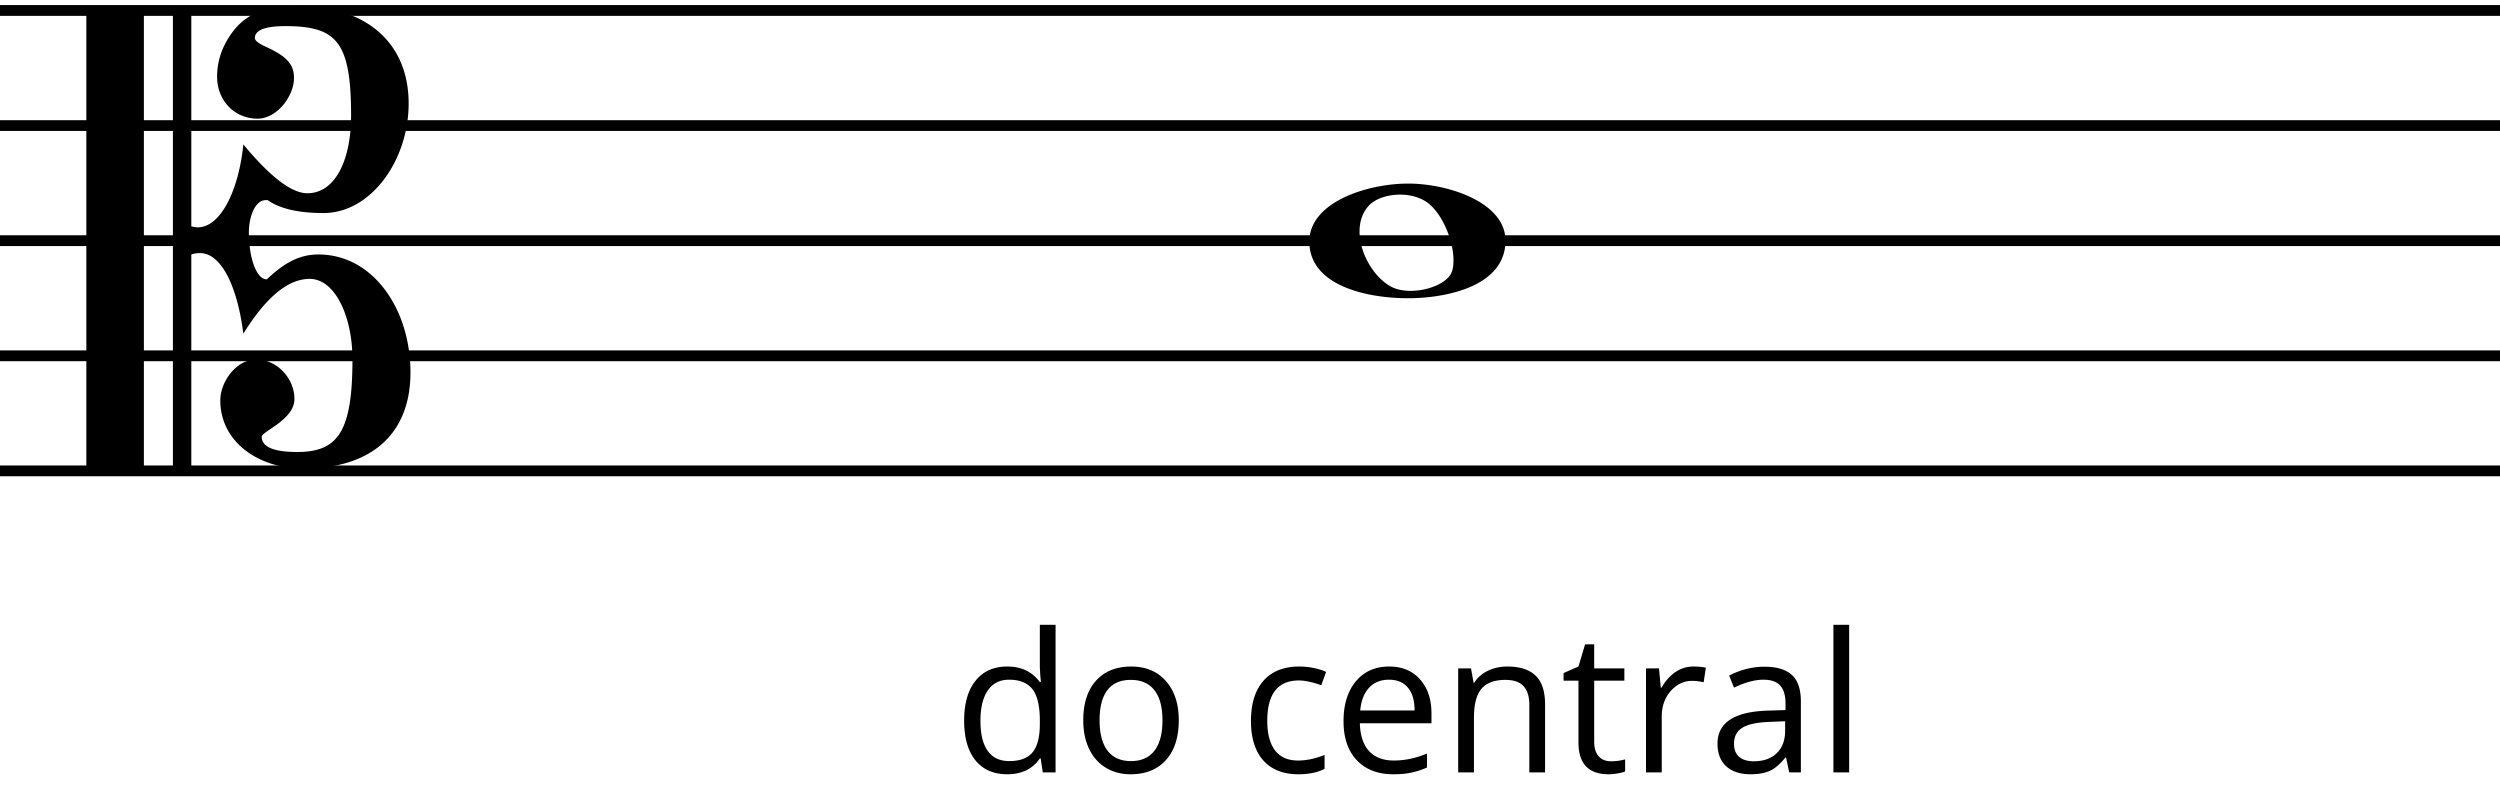<svg xmlns="http://www.w3.org/2000/svg" width="184.619" height="58.314" viewBox="0 0 554.085 174.896"  fill="none" stroke="#000" fill-rule="evenodd" xmlns:v="https://vecta.io/nano"><path d="M0 104.305h554.085M0 78.793h554.085M0 53.282h554.085M0 27.77h554.085M0 2.258h554.085" stroke-linecap="butt" stroke-width="2.392" stroke-linejoin="bevel"/><path d="M67.198 103.795c15.001 0 23.777-7.551 23.777-21.328 0-13.98-8.266-26.124-20.409-26.124-4.49 0-7.858 2.143-11.429 5.511-2.449 0-3.98-5.204-3.98-10.307 0-3.878 1.531-7.245 3.674-7.245h.51c2.755 1.939 6.939 2.857 12.348 2.857 10.511 0 18.879-11.633 18.879-24.287 0-13.674-9.694-21.634-24.593-21.634-5.306 0-10.613.816-14.287 5.613-2.347 3.061-3.572 6.429-3.572 10.103 0 5.204 3.776 9.286 8.98 9.286 4.286 0 8.062-5 8.062-8.98 0-2.959-1.429-4.796-6.429-7.041-1.531-.714-2.245-1.327-2.245-1.837 0-1.735 2.245-2.653 6.735-2.653 11.327 0 14.593 3.368 14.593 19.797 0 10.001-3.572 17.246-9.694 17.246-3.47 0-8.164-3.572-14.185-10.817-1.02 10.103-5 18.369-10.103 18.369-.51 0-.918-.102-1.429-.204V1.646h-4.082v101.639h4.082V56.343a5.94 5.94 0 0 1 1.939-.306c4.694 0 8.266 7.347 9.592 17.858 5-8.062 9.899-12.144 14.695-12.144 5.613 0 9.49 8.266 9.49 17.858 0 15.919-3.163 20.511-12.246 20.511-5.204 0-7.858-1.123-7.858-3.368 0-1.225 7.245-3.776 7.245-8.368s-3.878-8.776-8.47-8.776c-4.388 0-7.96 4.898-7.96 9.082 0 9.184 8.47 15.103 18.369 15.103zM19.134 1.646v101.639H31.89V1.646zm211.517 166.389h-.189q-2.417 3.511-7.231 3.511-4.52 0-7.042-3.09-2.502-3.09-2.502-8.787 0-5.697 2.523-8.85 2.523-3.153 7.021-3.153 4.688 0 7.189 3.405h.273l-.147-1.661-.084-1.619v-9.375h3.489v32.709h-2.838zm-6.979.589q3.574 0 5.171-1.934 1.619-1.955 1.619-6.285v-.736q0-4.898-1.64-6.979-1.619-2.102-5.192-2.102-3.069 0-4.709 2.396-1.619 2.375-1.619 6.727 0 4.414 1.619 6.664 1.619 2.249 4.751 2.249zm37.586-9.039q0 5.634-2.838 8.808-2.838 3.153-7.841 3.153-3.09 0-5.487-1.45-2.396-1.45-3.7-4.162-1.303-2.712-1.303-6.348 0-5.634 2.817-8.766 2.817-3.153 7.82-3.153 4.835 0 7.673 3.216 2.859 3.216 2.859 8.703zm-17.553 0q0 4.414 1.766 6.727 1.766 2.312 5.192 2.312 3.426 0 5.192-2.291 1.787-2.312 1.787-6.748 0-4.393-1.787-6.664-1.766-2.291-5.234-2.291-3.426 0-5.171 2.249-1.745 2.249-1.745 6.706zm44.04 11.961q-5.003 0-7.757-3.069-2.733-3.09-2.733-8.724 0-5.781 2.775-8.934 2.796-3.153 7.946-3.153 1.661 0 3.321.357 1.661.357 2.607.841l-1.072 2.964q-1.156-.462-2.523-.757-1.366-.315-2.417-.315-7.021 0-7.021 8.955 0 4.246 1.703 6.517 1.724 2.27 5.087 2.27 2.88 0 5.907-1.24v3.09q-2.312 1.198-5.823 1.198zm21.042 0q-5.108 0-8.072-3.111-2.943-3.111-2.943-8.64 0-5.571 2.733-8.85 2.754-3.279 7.378-3.279 4.33 0 6.853 2.859 2.523 2.838 2.523 7.505v2.207h-15.871q.105 4.057 2.039 6.159 1.955 2.102 5.487 2.102 3.721 0 7.357-1.556v3.111q-1.85.799-3.511 1.135-1.64.357-3.973.357zm-.946-20.958q-2.775 0-4.435 1.808-1.64 1.808-1.934 5.003h12.045q0-3.3-1.471-5.045-1.471-1.766-4.204-1.766zm31.111 20.537v-14.904q0-2.817-1.282-4.204-1.282-1.387-4.015-1.387-3.616 0-5.297 1.955-1.682 1.955-1.682 6.453v12.087h-3.489v-23.039h2.838l.568 3.153h.168q1.072-1.703 3.006-2.628 1.934-.946 4.309-.946 4.162 0 6.264 2.018 2.102 1.997 2.102 6.411v15.03zm18.078-2.459q.925 0 1.787-.126.862-.147 1.366-.294v2.67q-.568.273-1.682.441-1.093.189-1.976.189-6.685 0-6.685-7.042v-13.706h-3.3v-1.682l3.3-1.45 1.471-4.919h2.018v5.339h6.685v2.712h-6.685v13.559q0 2.081.988 3.195.988 1.114 2.712 1.114zm18.289-21q1.535 0 2.754.252l-.483 3.237q-1.429-.315-2.523-.315-2.796 0-4.793 2.27-1.976 2.27-1.976 5.655v12.36h-3.489v-23.039h2.88l.399 4.267h.168q1.282-2.249 3.09-3.468 1.808-1.219 3.973-1.219zm21.231 23.459l-.694-3.279h-.168q-1.724 2.165-3.447 2.943-1.703.757-4.267.757-3.426 0-5.381-1.766-1.934-1.766-1.934-5.024 0-6.979 11.162-7.315l3.91-.126v-1.429q0-2.712-1.177-3.994-1.156-1.303-3.721-1.303-2.88 0-6.517 1.766l-1.072-2.67q1.703-.925 3.721-1.45 2.039-.526 4.078-.526 4.12 0 6.096 1.829 1.997 1.829 1.997 5.865v15.724zm-7.883-2.459q3.258 0 5.108-1.787 1.871-1.787 1.871-5.003v-2.081l-3.489.147q-4.162.147-6.012 1.303-1.829 1.135-1.829 3.553 0 1.892 1.135 2.88 1.156.988 3.216.988zm21.168 2.459h-3.489v-32.709h3.489zM290.197 53.486c0 9.797 12.756 12.552 21.838 12.552h.51c8.572-.102 21.124-2.857 21.124-12.756 0-8.572-12.858-12.654-21.532-12.654-9.082 0-21.94 4.082-21.94 12.858zm13.266-8.062c1.531-1.531 4.184-2.347 6.837-2.347 2.143 0 4.286.51 6.021 1.735 3.266 2.347 5.817 8.368 5.817 12.756 0 1.123-.102 2.143-.51 2.959-1.123 2.245-5.204 3.878-8.98 3.878-1.633 0-3.266-.306-4.49-1.02-3.674-2.041-6.837-7.347-6.837-12.144 0-2.143.612-4.184 2.143-5.817z" fill="#000" stroke="none"/></svg>